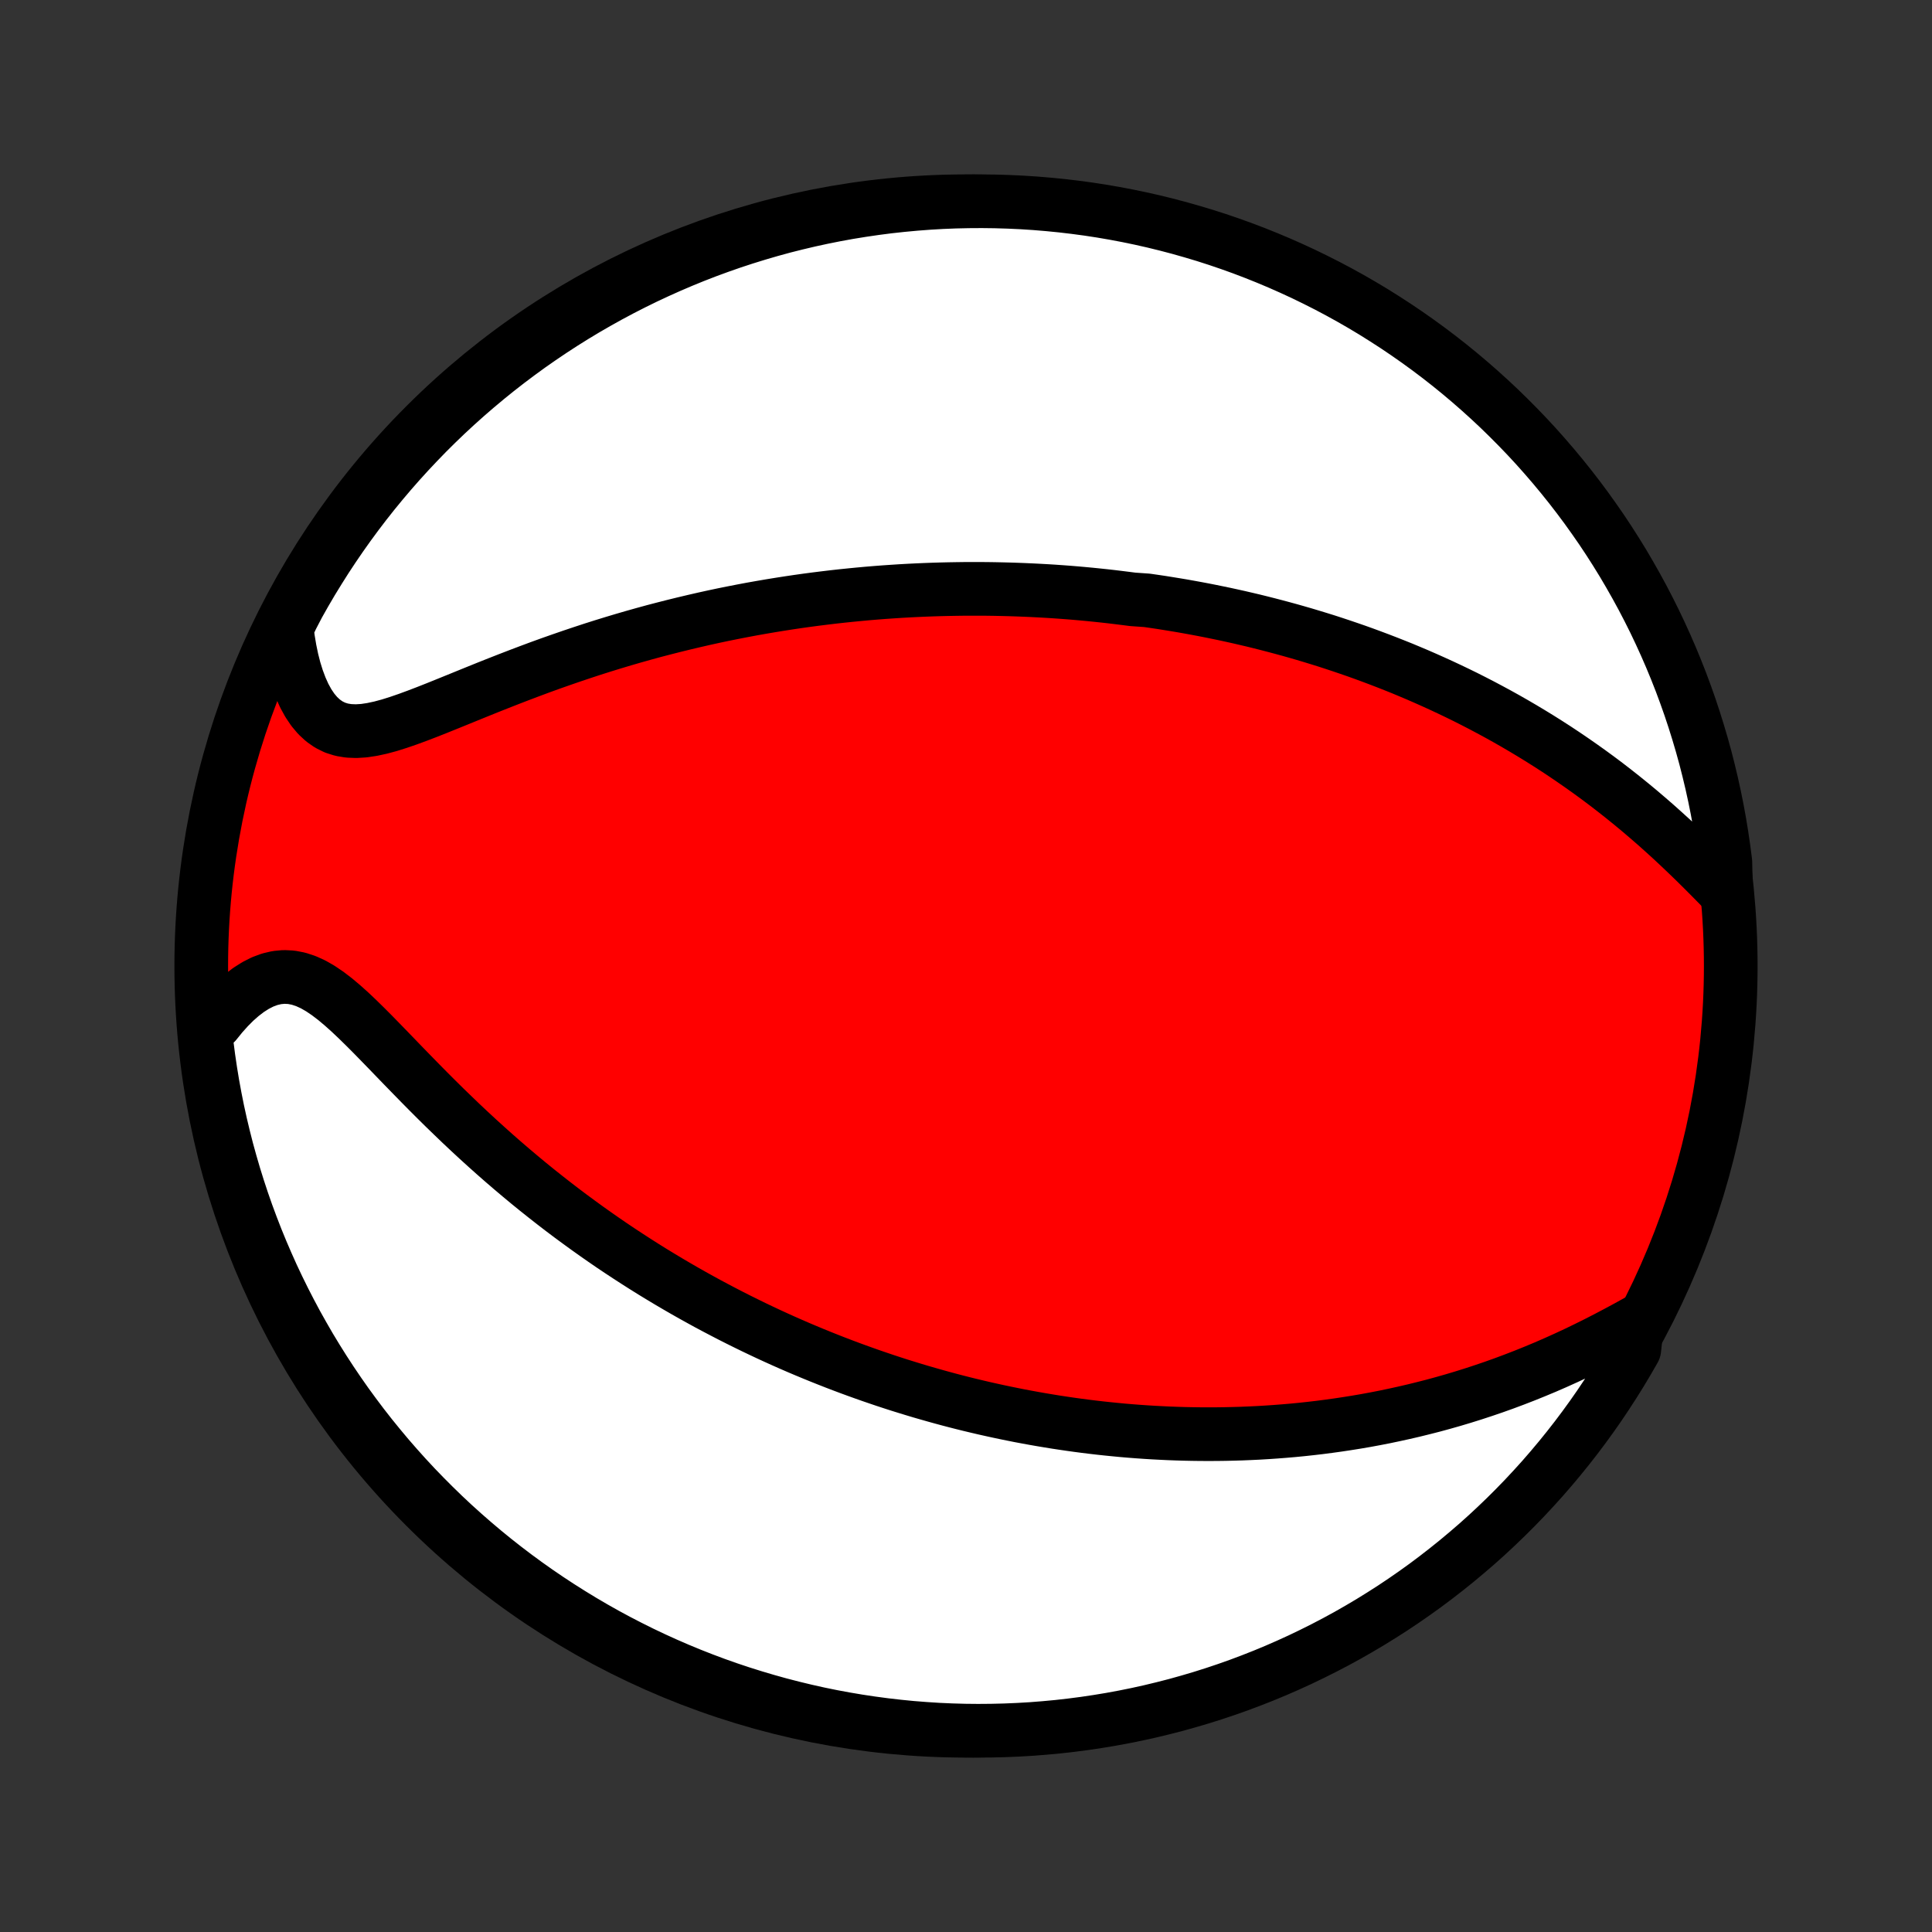 <?xml version="1.0" encoding="utf-8" standalone="no"?>
<!DOCTYPE svg PUBLIC "-//W3C//DTD SVG 1.1//EN"
  "http://www.w3.org/Graphics/SVG/1.1/DTD/svg11.dtd">
<!-- Created with matplotlib (http://matplotlib.org/) -->
<svg height="72pt" version="1.1" viewBox="0 0 72 72" width="72pt" xmlns="http://www.w3.org/2000/svg" xmlns:xlink="http://www.w3.org/1999/xlink">
 <rect x="0" y="0" width="72" height="72" fill="#333333" stroke="none"/>
 <defs>
  <style type="text/css">
*{stroke-linecap:butt;stroke-linejoin:round;}
  </style>
 </defs>
 <g id="figure_1">
  <g id="patch_1">
   <path d="
M0 72
L72 72
L72 0
L0 0
z
" style="fill:none;"/>
  </g>
  <g id="axes_1">
   <g id="PatchCollection_1">
    <defs>
     <path d="
M36 -7.5
C43.558 -7.5 50.808 -10.503 56.153 -15.848
C61.497 -21.192 64.5 -28.442 64.5 -36
C64.5 -43.558 61.497 -50.808 56.153 -56.153
C50.808 -61.497 43.558 -64.5 36 -64.5
C28.442 -64.5 21.192 -61.497 15.848 -56.153
C10.503 -50.808 7.5 -43.558 7.5 -36
C7.5 -28.442 10.503 -21.192 15.848 -15.848
C21.192 -10.503 28.442 -7.5 36 -7.5
z
" id="C0_0_a811fe30f3"/>
     <path d="
M64.324 -38.735
L64.048 -39.017
L63.767 -39.302
L63.483 -39.587
L63.195 -39.872
L62.903 -40.155
L62.608 -40.436
L62.311 -40.714
L62.01 -40.988
L61.708 -41.258
L61.403 -41.523
L61.097 -41.784
L60.789 -42.039
L60.48 -42.289
L60.17 -42.534
L59.859 -42.774
L59.547 -43.008
L59.235 -43.236
L58.923 -43.458
L58.611 -43.675
L58.299 -43.887
L57.988 -44.093
L57.676 -44.294
L57.366 -44.489
L57.056 -44.679
L56.747 -44.864
L56.439 -45.044
L56.132 -45.219
L55.826 -45.389
L55.521 -45.554
L55.217 -45.715
L54.915 -45.871
L54.614 -46.023
L54.314 -46.17
L54.015 -46.313
L53.718 -46.452
L53.422 -46.587
L53.128 -46.718
L52.835 -46.846
L52.544 -46.969
L52.254 -47.09
L51.965 -47.206
L51.678 -47.319
L51.392 -47.429
L51.107 -47.536
L50.824 -47.64
L50.542 -47.741
L50.261 -47.838
L49.982 -47.933
L49.704 -48.025
L49.427 -48.115
L49.151 -48.201
L48.876 -48.285
L48.602 -48.367
L48.329 -48.446
L48.057 -48.523
L47.786 -48.597
L47.516 -48.669
L47.247 -48.739
L46.978 -48.807
L46.711 -48.873
L46.443 -48.936
L46.177 -48.998
L45.911 -49.057
L45.645 -49.115
L45.38 -49.17
L45.115 -49.224
L44.851 -49.276
L44.587 -49.326
L44.323 -49.374
L44.059 -49.421
L43.796 -49.465
L43.532 -49.508
L43.269 -49.55
L43.005 -49.589
L42.742 -49.627
L42.213 -49.664
L41.949 -49.698
L41.684 -49.731
L41.419 -49.763
L41.153 -49.793
L40.887 -49.821
L40.62 -49.848
L40.352 -49.873
L40.084 -49.897
L39.815 -49.919
L39.545 -49.939
L39.274 -49.958
L39.002 -49.975
L38.729 -49.99
L38.455 -50.004
L38.179 -50.016
L37.903 -50.027
L37.625 -50.036
L37.345 -50.043
L37.065 -50.049
L36.782 -50.053
L36.498 -50.055
L36.213 -50.055
L35.926 -50.054
L35.637 -50.05
L35.346 -50.045
L35.053 -50.038
L34.758 -50.029
L34.462 -50.018
L34.163 -50.005
L33.862 -49.99
L33.559 -49.973
L33.253 -49.953
L32.945 -49.932
L32.635 -49.908
L32.322 -49.882
L32.007 -49.853
L31.69 -49.822
L31.369 -49.789
L31.046 -49.753
L30.721 -49.714
L30.392 -49.673
L30.061 -49.629
L29.727 -49.582
L29.39 -49.532
L29.051 -49.479
L28.708 -49.423
L28.363 -49.364
L28.014 -49.302
L27.663 -49.236
L27.309 -49.167
L26.952 -49.095
L26.593 -49.019
L26.23 -48.939
L25.865 -48.855
L25.497 -48.768
L25.126 -48.677
L24.753 -48.582
L24.377 -48.484
L24 -48.381
L23.619 -48.274
L23.237 -48.163
L22.853 -48.048
L22.467 -47.929
L22.079 -47.806
L21.69 -47.678
L21.3 -47.547
L20.909 -47.412
L20.517 -47.274
L20.125 -47.132
L19.733 -46.986
L19.342 -46.838
L18.951 -46.687
L18.561 -46.534
L18.173 -46.38
L17.787 -46.224
L17.403 -46.068
L17.023 -45.913
L16.646 -45.76
L16.274 -45.61
L15.907 -45.465
L15.547 -45.327
L15.193 -45.197
L14.847 -45.078
L14.51 -44.972
L14.183 -44.884
L13.867 -44.816
L13.563 -44.77
L13.272 -44.752
L12.995 -44.763
L12.733 -44.806
L12.486 -44.884
L12.255 -44.998
L12.041 -45.147
L11.842 -45.331
L11.659 -45.548
L11.492 -45.796
L11.34 -46.073
L11.204 -46.376
L11.082 -46.701
L10.974 -47.047
L10.881 -47.411
L10.802 -47.791
L10.736 -48.184
L10.684 -48.588
L10.879 -49.002
L11.118 -49.461
L11.364 -49.897
L11.618 -50.33
L11.88 -50.757
L12.148 -51.181
L12.424 -51.599
L12.707 -52.013
L12.997 -52.422
L13.294 -52.826
L13.598 -53.225
L13.909 -53.619
L14.227 -54.007
L14.551 -54.39
L14.882 -54.767
L15.219 -55.138
L15.563 -55.504
L15.912 -55.864
L16.268 -56.217
L16.63 -56.565
L16.998 -56.906
L17.372 -57.241
L17.751 -57.569
L18.136 -57.891
L18.526 -58.206
L18.922 -58.515
L19.323 -58.816
L19.728 -59.111
L20.139 -59.398
L20.555 -59.679
L20.975 -59.952
L21.4 -60.218
L21.83 -60.477
L22.263 -60.727
L22.701 -60.971
L23.143 -61.207
L23.589 -61.435
L24.039 -61.656
L24.492 -61.868
L24.949 -62.073
L25.409 -62.27
L25.872 -62.459
L26.339 -62.64
L26.808 -62.812
L27.28 -62.977
L27.755 -63.133
L28.233 -63.281
L28.712 -63.421
L29.194 -63.553
L29.678 -63.675
L30.164 -63.79
L30.652 -63.896
L31.142 -63.994
L31.632 -64.083
L32.125 -64.163
L32.618 -64.235
L33.112 -64.299
L33.608 -64.353
L34.104 -64.399
L34.6 -64.437
L35.097 -64.466
L35.594 -64.486
L36.092 -64.497
L36.589 -64.5
L37.087 -64.494
L37.583 -64.479
L38.08 -64.456
L38.575 -64.424
L39.07 -64.383
L39.565 -64.334
L40.057 -64.276
L40.549 -64.21
L41.039 -64.135
L41.528 -64.051
L42.015 -63.959
L42.501 -63.858
L42.984 -63.749
L43.465 -63.631
L43.944 -63.505
L44.42 -63.37
L44.894 -63.228
L45.365 -63.077
L45.834 -62.917
L46.299 -62.75
L46.761 -62.574
L47.22 -62.39
L47.676 -62.198
L48.128 -61.998
L48.576 -61.791
L49.02 -61.575
L49.461 -61.352
L49.897 -61.121
L50.33 -60.882
L50.757 -60.636
L51.181 -60.382
L51.599 -60.12
L52.013 -59.852
L52.422 -59.576
L52.826 -59.293
L53.225 -59.003
L53.619 -58.706
L54.007 -58.402
L54.39 -58.091
L54.767 -57.773
L55.138 -57.449
L55.504 -57.118
L55.864 -56.781
L56.217 -56.437
L56.565 -56.087
L56.906 -55.732
L57.241 -55.37
L57.569 -55.002
L57.891 -54.628
L58.206 -54.249
L58.515 -53.864
L58.816 -53.474
L59.111 -53.078
L59.398 -52.677
L59.679 -52.272
L59.952 -51.861
L60.218 -51.445
L60.477 -51.025
L60.727 -50.6
L60.971 -50.17
L61.207 -49.737
L61.435 -49.299
L61.656 -48.857
L61.868 -48.411
L62.073 -47.961
L62.27 -47.508
L62.459 -47.051
L62.64 -46.591
L62.812 -46.128
L62.977 -45.661
L63.133 -45.192
L63.281 -44.719
L63.421 -44.245
L63.553 -43.767
L63.675 -43.288
L63.79 -42.806
L63.896 -42.322
L63.994 -41.836
L64.083 -41.348
L64.163 -40.858
L64.235 -40.368
L64.299 -39.875
z
" id="C0_1_15eded8221"/>
     <path d="
M61.019 -22.753
L60.647 -22.547
L60.27 -22.344
L59.892 -22.145
L59.51 -21.949
L59.127 -21.759
L58.743 -21.573
L58.358 -21.394
L57.972 -21.22
L57.586 -21.052
L57.2 -20.891
L56.816 -20.736
L56.431 -20.587
L56.048 -20.444
L55.667 -20.308
L55.286 -20.178
L54.908 -20.054
L54.531 -19.936
L54.157 -19.824
L53.785 -19.718
L53.415 -19.617
L53.047 -19.523
L52.682 -19.433
L52.32 -19.349
L51.96 -19.27
L51.603 -19.195
L51.249 -19.126
L50.897 -19.061
L50.548 -19.001
L50.203 -18.946
L49.859 -18.894
L49.519 -18.847
L49.182 -18.803
L48.847 -18.764
L48.515 -18.728
L48.186 -18.696
L47.86 -18.668
L47.536 -18.643
L47.215 -18.621
L46.896 -18.602
L46.58 -18.587
L46.267 -18.574
L45.956 -18.565
L45.648 -18.558
L45.341 -18.554
L45.038 -18.553
L44.736 -18.554
L44.436 -18.558
L44.139 -18.564
L43.844 -18.573
L43.55 -18.584
L43.259 -18.598
L42.97 -18.613
L42.682 -18.631
L42.396 -18.651
L42.112 -18.673
L41.829 -18.697
L41.548 -18.724
L41.269 -18.752
L40.99 -18.782
L40.714 -18.814
L40.438 -18.848
L40.164 -18.884
L39.891 -18.922
L39.618 -18.962
L39.347 -19.003
L39.077 -19.047
L38.808 -19.092
L38.54 -19.139
L38.272 -19.188
L38.005 -19.238
L37.739 -19.291
L37.474 -19.345
L37.209 -19.401
L36.944 -19.459
L36.68 -19.518
L36.416 -19.58
L36.152 -19.643
L35.889 -19.708
L35.626 -19.775
L35.363 -19.844
L35.1 -19.915
L34.837 -19.988
L34.573 -20.063
L34.31 -20.139
L34.047 -20.218
L33.783 -20.299
L33.519 -20.381
L33.255 -20.466
L32.99 -20.553
L32.724 -20.643
L32.459 -20.734
L32.192 -20.828
L31.925 -20.924
L31.658 -21.022
L31.389 -21.123
L31.12 -21.226
L30.85 -21.332
L30.579 -21.44
L30.307 -21.551
L30.035 -21.664
L29.761 -21.78
L29.486 -21.899
L29.21 -22.021
L28.933 -22.146
L28.654 -22.274
L28.375 -22.405
L28.094 -22.539
L27.812 -22.677
L27.529 -22.817
L27.244 -22.961
L26.958 -23.109
L26.67 -23.26
L26.381 -23.414
L26.091 -23.573
L25.799 -23.735
L25.506 -23.901
L25.212 -24.071
L24.916 -24.245
L24.618 -24.424
L24.319 -24.606
L24.019 -24.793
L23.717 -24.985
L23.414 -25.181
L23.11 -25.381
L22.804 -25.586
L22.498 -25.796
L22.19 -26.011
L21.881 -26.231
L21.571 -26.456
L21.26 -26.685
L20.948 -26.92
L20.636 -27.16
L20.323 -27.405
L20.009 -27.655
L19.695 -27.91
L19.381 -28.171
L19.067 -28.436
L18.753 -28.706
L18.439 -28.981
L18.126 -29.261
L17.813 -29.545
L17.501 -29.834
L17.19 -30.126
L16.881 -30.423
L16.572 -30.722
L16.265 -31.025
L15.96 -31.33
L15.658 -31.636
L15.357 -31.944
L15.058 -32.251
L14.762 -32.557
L14.469 -32.861
L14.178 -33.16
L13.89 -33.455
L13.604 -33.742
L13.321 -34.019
L13.041 -34.284
L12.763 -34.533
L12.487 -34.765
L12.213 -34.974
L11.94 -35.159
L11.668 -35.315
L11.397 -35.438
L11.126 -35.527
L10.856 -35.579
L10.587 -35.593
L10.318 -35.568
L10.051 -35.505
L9.785 -35.406
L9.522 -35.272
L9.261 -35.106
L9.005 -34.91
L8.753 -34.688
L8.507 -34.441
L8.267 -34.173
L8.033 -33.884
L7.651 -33.578
L7.707 -33.066
L7.771 -32.572
L7.844 -32.078
L7.925 -31.586
L8.015 -31.096
L8.113 -30.606
L8.22 -30.119
L8.336 -29.633
L8.459 -29.149
L8.592 -28.667
L8.732 -28.188
L8.881 -27.711
L9.038 -27.236
L9.203 -26.764
L9.377 -26.295
L9.558 -25.829
L9.748 -25.366
L9.946 -24.906
L10.151 -24.449
L10.365 -23.996
L10.586 -23.547
L10.815 -23.102
L11.051 -22.66
L11.296 -22.223
L11.547 -21.789
L11.807 -21.36
L12.073 -20.936
L12.347 -20.516
L12.628 -20.101
L12.916 -19.69
L13.212 -19.285
L13.514 -18.884
L13.823 -18.489
L14.139 -18.1
L14.461 -17.715
L14.79 -17.337
L15.126 -16.963
L15.467 -16.596
L15.816 -16.235
L16.17 -15.88
L16.53 -15.53
L16.896 -15.187
L17.268 -14.851
L17.646 -14.521
L18.029 -14.197
L18.418 -13.88
L18.812 -13.57
L19.212 -13.266
L19.616 -12.97
L20.026 -12.68
L20.44 -12.398
L20.859 -12.123
L21.283 -11.855
L21.711 -11.594
L22.143 -11.341
L22.58 -11.095
L23.021 -10.857
L23.466 -10.627
L23.914 -10.404
L24.367 -10.189
L24.823 -9.982
L25.282 -9.783
L25.744 -9.592
L26.21 -9.409
L26.678 -9.234
L27.15 -9.067
L27.624 -8.909
L28.101 -8.759
L28.58 -8.617
L29.061 -8.483
L29.545 -8.358
L30.03 -8.241
L30.517 -8.132
L31.006 -8.032
L31.497 -7.941
L31.989 -7.858
L32.482 -7.784
L32.976 -7.718
L33.471 -7.661
L33.967 -7.612
L34.463 -7.573
L34.96 -7.541
L35.457 -7.519
L35.955 -7.505
L36.452 -7.5
L36.949 -7.504
L37.446 -7.516
L37.943 -7.537
L38.439 -7.566
L38.934 -7.605
L39.428 -7.651
L39.922 -7.707
L40.414 -7.771
L40.904 -7.844
L41.394 -7.925
L41.881 -8.015
L42.367 -8.113
L42.851 -8.22
L43.333 -8.336
L43.812 -8.459
L44.289 -8.592
L44.764 -8.732
L45.236 -8.881
L45.705 -9.038
L46.171 -9.203
L46.634 -9.377
L47.094 -9.558
L47.551 -9.748
L48.004 -9.946
L48.453 -10.151
L48.898 -10.365
L49.34 -10.586
L49.778 -10.815
L50.211 -11.051
L50.64 -11.296
L51.064 -11.547
L51.484 -11.807
L51.9 -12.073
L52.31 -12.347
L52.715 -12.628
L53.116 -12.916
L53.511 -13.212
L53.9 -13.514
L54.285 -13.823
L54.663 -14.139
L55.037 -14.461
L55.404 -14.79
L55.765 -15.126
L56.12 -15.467
L56.47 -15.816
L56.813 -16.17
L57.149 -16.53
L57.48 -16.896
L57.803 -17.268
L58.12 -17.646
L58.43 -18.029
L58.734 -18.418
L59.03 -18.812
L59.32 -19.212
L59.602 -19.616
L59.877 -20.026
L60.145 -20.44
L60.406 -20.859
L60.659 -21.283
L60.905 -21.711
z
" id="C0_2_4593945a5d"/>
    </defs>
    <g clip-path="url(#p1bffca34e9)">
     <use style="fill:#ff0000;stroke:#000000;stroke-width:2.0;" x="0.0" xlink:href="#C0_0_a811fe30f3" y="72.0"/>
    </g>
    <g clip-path="url(#p1bffca34e9)">
     <use style="fill:#ffffff;stroke:#000000;stroke-width:2.0;" x="0.0" xlink:href="#C0_1_15eded8221" y="72.0"/>
    </g>
    <g clip-path="url(#p1bffca34e9)">
     <use style="fill:#ffffff;stroke:#000000;stroke-width:2.0;" x="0.0" xlink:href="#C0_2_4593945a5d" y="72.0"/>
    </g>
   </g>
  </g>
 </g>
 <defs>
  <clipPath id="p1bffca34e9">
   <rect height="72.0" width="72.0" x="0.0" y="0.0"/>
  </clipPath>
 </defs>
</svg>
